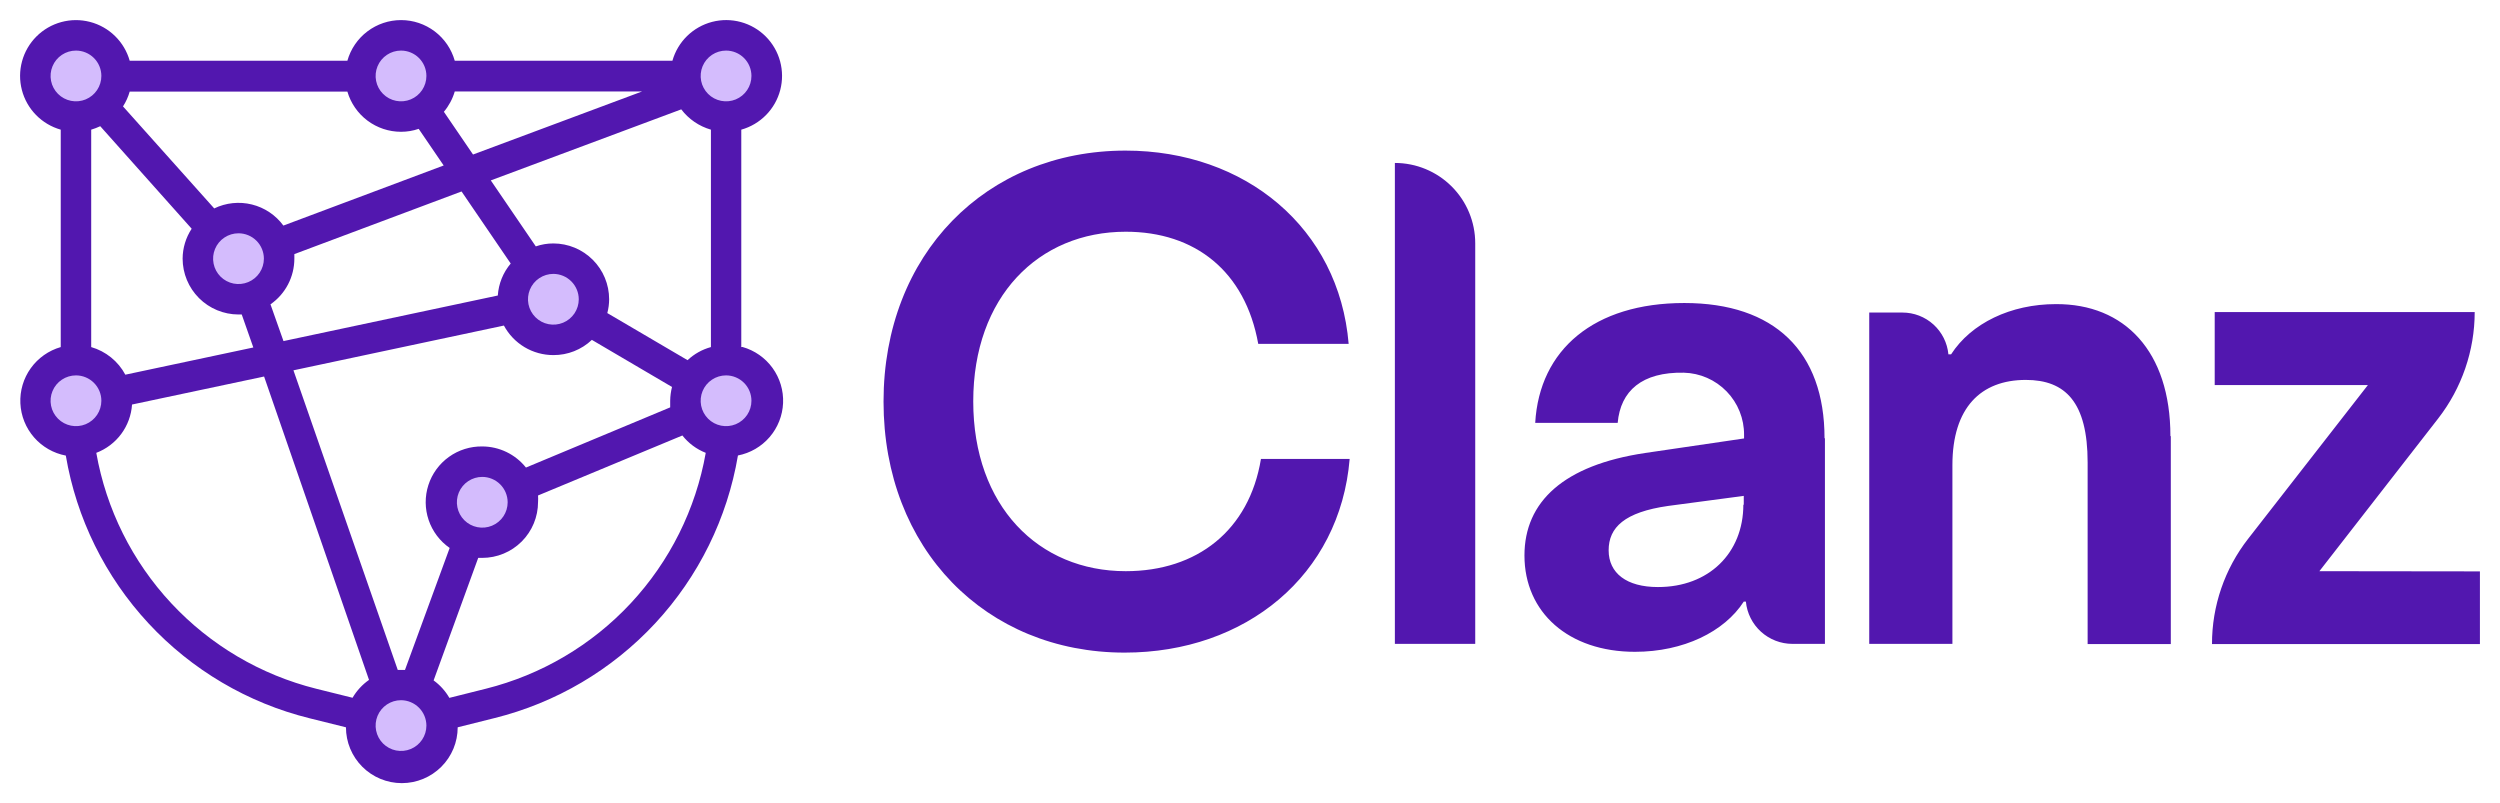 <svg width="249" height="80" viewBox="0 0 249 80" fill="none" xmlns="http://www.w3.org/2000/svg">
<path d="M88 40C88 25.31 98.226 15 112.104 15C124.04 15 133.366 22.72 134.326 34.25H125.321C124.02 27 119.018 23.08 112.124 23.08C103.429 23.08 96.935 29.56 96.935 39.98C96.935 50.4 103.429 56.89 112.124 56.89C119.238 56.89 124.421 52.82 125.591 45.71H134.426C133.466 57.3 124.07 65 112.014 65C98.186 65 88 54.68 88 40ZM138.929 16.23C141.052 16.23 143.088 17.073 144.589 18.573C146.09 20.073 146.933 22.108 146.933 24.23V64.13H138.929V16.23ZM181.763 43.66V64.13H178.531C177.372 64.13 176.255 63.7 175.396 62.921C174.538 62.143 174.001 61.073 173.889 59.92H173.679C171.747 62.92 167.675 64.92 162.842 64.92C156.219 64.92 151.836 60.99 151.836 55.33C151.836 49.95 155.768 46.33 163.843 45.12L173.709 43.67V43.32C173.722 41.706 173.1 40.151 171.977 38.991C170.854 37.831 169.32 37.159 167.705 37.12C163.553 37.04 161.402 38.92 161.121 42.12H152.907C153.327 34.81 158.78 30.18 167.755 30.18C176.73 30.18 181.723 35 181.723 43.64L181.763 43.66ZM173.679 50.28V49.39L166.154 50.39C161.802 51.01 160.221 52.53 160.221 54.81C160.221 57.09 162.012 58.47 165.124 58.47C170.187 58.48 173.638 55.09 173.638 50.26L173.679 50.28ZM216.213 43.45V64.15H207.928V46.06C207.928 40.06 205.717 37.84 201.774 37.84C197.292 37.84 194.46 40.6 194.46 46.33V64.13H186.176V31.13H189.477C190.623 31.128 191.728 31.553 192.575 32.322C193.423 33.092 193.953 34.15 194.06 35.29H194.33C196.331 32.19 200.274 30.29 204.756 30.29C211.61 30.25 216.173 35 216.173 43.43L216.213 43.45ZM247 56.91V64.15H220.315C220.309 60.349 221.577 56.656 223.917 53.66L235.844 38.35H220.585V31.08H246.48C246.477 34.927 245.192 38.664 242.828 41.7L231.011 56.89L247 56.91Z" fill="#5217AF"/>
<path d="M73.832 34.569V12.914C74.767 12.651 75.617 12.149 76.297 11.457C76.978 10.765 77.465 9.908 77.711 8.969C77.957 8.031 77.953 7.045 77.699 6.108C77.446 5.172 76.951 4.318 76.266 3.631C75.58 2.945 74.726 2.45 73.789 2.195C72.853 1.94 71.866 1.935 70.926 2.179C69.987 2.424 69.128 2.91 68.434 3.588C67.741 4.267 67.237 5.116 66.973 6.049H45.293C44.965 4.884 44.265 3.858 43.3 3.128C42.334 2.397 41.157 2.001 39.946 2.001C38.735 2.001 37.557 2.397 36.592 3.128C35.627 3.858 34.927 4.884 34.599 6.049H12.918C12.654 5.116 12.15 4.269 11.457 3.591C10.764 2.912 9.906 2.427 8.967 2.183C8.028 1.938 7.042 1.943 6.105 2.198C5.169 2.452 4.316 2.946 3.63 3.632C2.944 4.317 2.449 5.17 2.195 6.105C1.94 7.041 1.935 8.027 2.18 8.965C2.424 9.903 2.91 10.761 3.589 11.454C4.267 12.146 5.115 12.65 6.049 12.914V34.569C4.846 34.915 3.795 35.656 3.065 36.673C2.336 37.689 1.971 38.922 2.029 40.172C2.088 41.422 2.566 42.615 3.387 43.559C4.209 44.504 5.325 45.144 6.555 45.376C7.612 51.626 10.473 57.432 14.787 62.08C19.1 66.728 24.678 70.016 30.835 71.54L34.457 72.44C34.457 73.914 35.044 75.329 36.087 76.371C37.131 77.414 38.546 78 40.022 78C41.497 78 42.913 77.414 43.956 76.371C45 75.329 45.586 73.914 45.586 72.44L49.218 71.53C55.375 70.006 60.953 66.718 65.267 62.07C69.58 57.422 72.441 51.616 73.499 45.366C74.727 45.127 75.838 44.481 76.654 43.534C77.47 42.586 77.942 41.391 77.995 40.142C78.048 38.893 77.677 37.662 76.944 36.649C76.211 35.636 75.158 34.9 73.954 34.559L73.832 34.569ZM48.034 44.466C46.844 44.449 45.68 44.814 44.713 45.507C43.746 46.201 43.028 47.187 42.665 48.319C42.301 49.452 42.311 50.671 42.693 51.797C43.075 52.924 43.809 53.898 44.787 54.576L40.335 66.728H39.931H39.617L29.227 36.884L50.189 32.425C50.667 33.315 51.378 34.059 52.245 34.577C53.113 35.095 54.105 35.368 55.116 35.367C56.542 35.376 57.917 34.833 58.95 33.851L66.933 38.542C66.818 38.991 66.757 39.453 66.751 39.917C66.751 40.139 66.751 40.361 66.751 40.574L52.385 46.569C51.864 45.915 51.202 45.386 50.449 45.022C49.696 44.658 48.871 44.468 48.034 44.466V44.466ZM25.231 34.609L12.483 37.319C12.129 36.657 11.645 36.073 11.062 35.601C10.478 35.128 9.805 34.778 9.084 34.569V12.914C9.392 12.822 9.693 12.707 9.984 12.57L19.09 22.781C18.507 23.667 18.194 24.703 18.189 25.763C18.192 27.237 18.779 28.65 19.822 29.692C20.865 30.734 22.279 31.321 23.754 31.323H24.077L25.231 34.609ZM68.481 35.873L60.488 31.182C60.608 30.733 60.669 30.271 60.67 29.807C60.67 28.334 60.086 26.921 59.044 25.879C58.003 24.836 56.59 24.249 55.116 24.247C54.52 24.245 53.929 24.344 53.366 24.54L48.884 17.968L67.853 10.892C68.594 11.867 69.63 12.576 70.808 12.914V34.569C69.937 34.807 69.138 35.255 68.481 35.873ZM47.114 15.39L44.21 11.134C44.707 10.543 45.076 9.854 45.293 9.112H63.948L47.114 15.39ZM39.941 13.126C40.54 13.127 41.135 13.028 41.701 12.833L44.19 16.482L28.225 22.467C27.458 21.422 26.349 20.679 25.09 20.367C23.831 20.055 22.503 20.193 21.336 20.759L12.251 10.598C12.544 10.142 12.769 9.644 12.918 9.122H34.599C34.936 10.277 35.639 11.292 36.602 12.014C37.565 12.736 38.737 13.126 39.941 13.126V13.126ZM29.318 25.763C29.318 25.611 29.318 25.46 29.318 25.308L45.97 19.07L50.867 26.248C50.109 27.145 49.659 28.261 49.582 29.433L28.235 33.972L26.94 30.312C27.674 29.801 28.273 29.121 28.687 28.329C29.101 27.537 29.317 26.657 29.318 25.763V25.763ZM9.59 45.103C10.582 44.726 11.445 44.072 12.077 43.219C12.708 42.366 13.081 41.349 13.151 40.291L26.303 37.501L36.754 67.718C36.085 68.186 35.526 68.793 35.115 69.498L31.493 68.598C25.961 67.214 20.949 64.259 17.062 60.089C13.175 55.92 10.58 50.715 9.59 45.103V45.103ZM48.388 68.598L44.756 69.508C44.362 68.825 43.828 68.232 43.188 67.769L47.63 55.566H48.024C49.5 55.566 50.915 54.981 51.959 53.938C53.002 52.895 53.589 51.481 53.589 50.006C53.604 49.787 53.604 49.568 53.589 49.349L67.965 43.374C68.573 44.147 69.376 44.743 70.292 45.103C69.302 50.715 66.706 55.92 62.819 60.089C58.932 64.259 53.92 67.214 48.388 68.598V68.598Z" fill="#5217AF"/>
<path d="M7.566 37.389C7.066 37.389 6.577 37.537 6.161 37.815C5.745 38.093 5.421 38.488 5.23 38.949C5.038 39.411 4.988 39.919 5.086 40.41C5.183 40.9 5.424 41.35 5.778 41.704C6.132 42.057 6.582 42.298 7.073 42.395C7.564 42.493 8.072 42.443 8.534 42.252C8.996 42.06 9.391 41.736 9.669 41.321C9.947 40.905 10.096 40.416 10.096 39.917C10.096 39.246 9.829 38.603 9.355 38.13C8.88 37.656 8.237 37.389 7.566 37.389ZM55.116 27.279C54.616 27.279 54.127 27.428 53.711 27.705C53.295 27.983 52.971 28.378 52.779 28.84C52.588 29.302 52.538 29.81 52.635 30.3C52.733 30.79 52.974 31.241 53.328 31.594C53.681 31.948 54.132 32.188 54.623 32.286C55.113 32.383 55.622 32.333 56.084 32.142C56.546 31.951 56.941 31.627 57.219 31.211C57.497 30.795 57.645 30.307 57.645 29.807C57.643 29.137 57.375 28.496 56.902 28.023C56.428 27.549 55.786 27.282 55.116 27.279V27.279ZM48.034 47.499C47.534 47.499 47.045 47.647 46.629 47.925C46.213 48.203 45.889 48.597 45.697 49.059C45.506 49.521 45.456 50.029 45.554 50.519C45.651 51.01 45.892 51.46 46.246 51.813C46.599 52.167 47.05 52.408 47.541 52.505C48.031 52.603 48.54 52.553 49.002 52.361C49.464 52.17 49.859 51.846 50.137 51.431C50.415 51.015 50.563 50.526 50.563 50.026C50.561 49.357 50.293 48.715 49.82 48.242C49.346 47.769 48.704 47.502 48.034 47.499V47.499ZM39.941 69.74C39.44 69.74 38.951 69.888 38.535 70.166C38.12 70.444 37.795 70.839 37.604 71.3C37.413 71.762 37.362 72.27 37.46 72.761C37.558 73.251 37.798 73.701 38.152 74.055C38.506 74.408 38.957 74.649 39.447 74.747C39.938 74.844 40.446 74.794 40.908 74.603C41.371 74.412 41.766 74.088 42.044 73.672C42.322 73.256 42.47 72.768 42.47 72.268C42.467 71.598 42.2 70.957 41.726 70.484C41.252 70.01 40.611 69.743 39.941 69.74V69.74ZM72.315 37.389C71.815 37.389 71.326 37.537 70.91 37.815C70.494 38.093 70.17 38.488 69.978 38.949C69.787 39.411 69.737 39.919 69.834 40.41C69.932 40.9 70.173 41.35 70.526 41.704C70.88 42.057 71.331 42.298 71.822 42.395C72.312 42.493 72.821 42.443 73.283 42.252C73.745 42.06 74.14 41.736 74.418 41.321C74.696 40.905 74.844 40.416 74.844 39.917C74.844 39.246 74.578 38.603 74.103 38.13C73.629 37.656 72.986 37.389 72.315 37.389ZM23.753 23.236C23.253 23.236 22.764 23.384 22.348 23.662C21.932 23.939 21.608 24.334 21.417 24.796C21.225 25.258 21.175 25.766 21.273 26.256C21.37 26.746 21.611 27.197 21.965 27.55C22.319 27.904 22.769 28.144 23.26 28.242C23.751 28.339 24.259 28.289 24.721 28.098C25.183 27.907 25.579 27.583 25.857 27.167C26.134 26.752 26.283 26.263 26.283 25.763C26.283 25.093 26.016 24.45 25.542 23.976C25.068 23.502 24.424 23.236 23.753 23.236V23.236ZM7.566 5.038C7.066 5.038 6.577 5.186 6.161 5.464C5.745 5.742 5.421 6.136 5.23 6.598C5.038 7.06 4.988 7.568 5.086 8.059C5.183 8.549 5.424 8.999 5.778 9.353C6.132 9.706 6.582 9.947 7.073 10.044C7.564 10.142 8.072 10.092 8.534 9.901C8.996 9.709 9.391 9.385 9.669 8.97C9.947 8.554 10.096 8.065 10.096 7.566C10.096 6.895 9.829 6.252 9.355 5.778C8.88 5.304 8.237 5.038 7.566 5.038ZM39.941 5.038C39.44 5.038 38.951 5.186 38.535 5.464C38.12 5.742 37.795 6.136 37.604 6.598C37.413 7.06 37.362 7.568 37.46 8.059C37.558 8.549 37.798 8.999 38.152 9.353C38.506 9.706 38.957 9.947 39.447 10.044C39.938 10.142 40.446 10.092 40.908 9.901C41.371 9.709 41.766 9.385 42.044 8.97C42.322 8.554 42.47 8.065 42.47 7.566C42.47 6.895 42.203 6.252 41.729 5.778C41.255 5.304 40.611 5.038 39.941 5.038ZM72.315 5.038C71.815 5.038 71.326 5.186 70.91 5.464C70.494 5.742 70.17 6.136 69.978 6.598C69.787 7.06 69.737 7.568 69.834 8.059C69.932 8.549 70.173 8.999 70.526 9.353C70.88 9.706 71.331 9.947 71.822 10.044C72.312 10.142 72.821 10.092 73.283 9.901C73.745 9.709 74.14 9.385 74.418 8.97C74.696 8.554 74.844 8.065 74.844 7.566C74.844 6.895 74.578 6.252 74.103 5.778C73.629 5.304 72.986 5.038 72.315 5.038Z" fill="#D4BCFD"/>
</svg>
